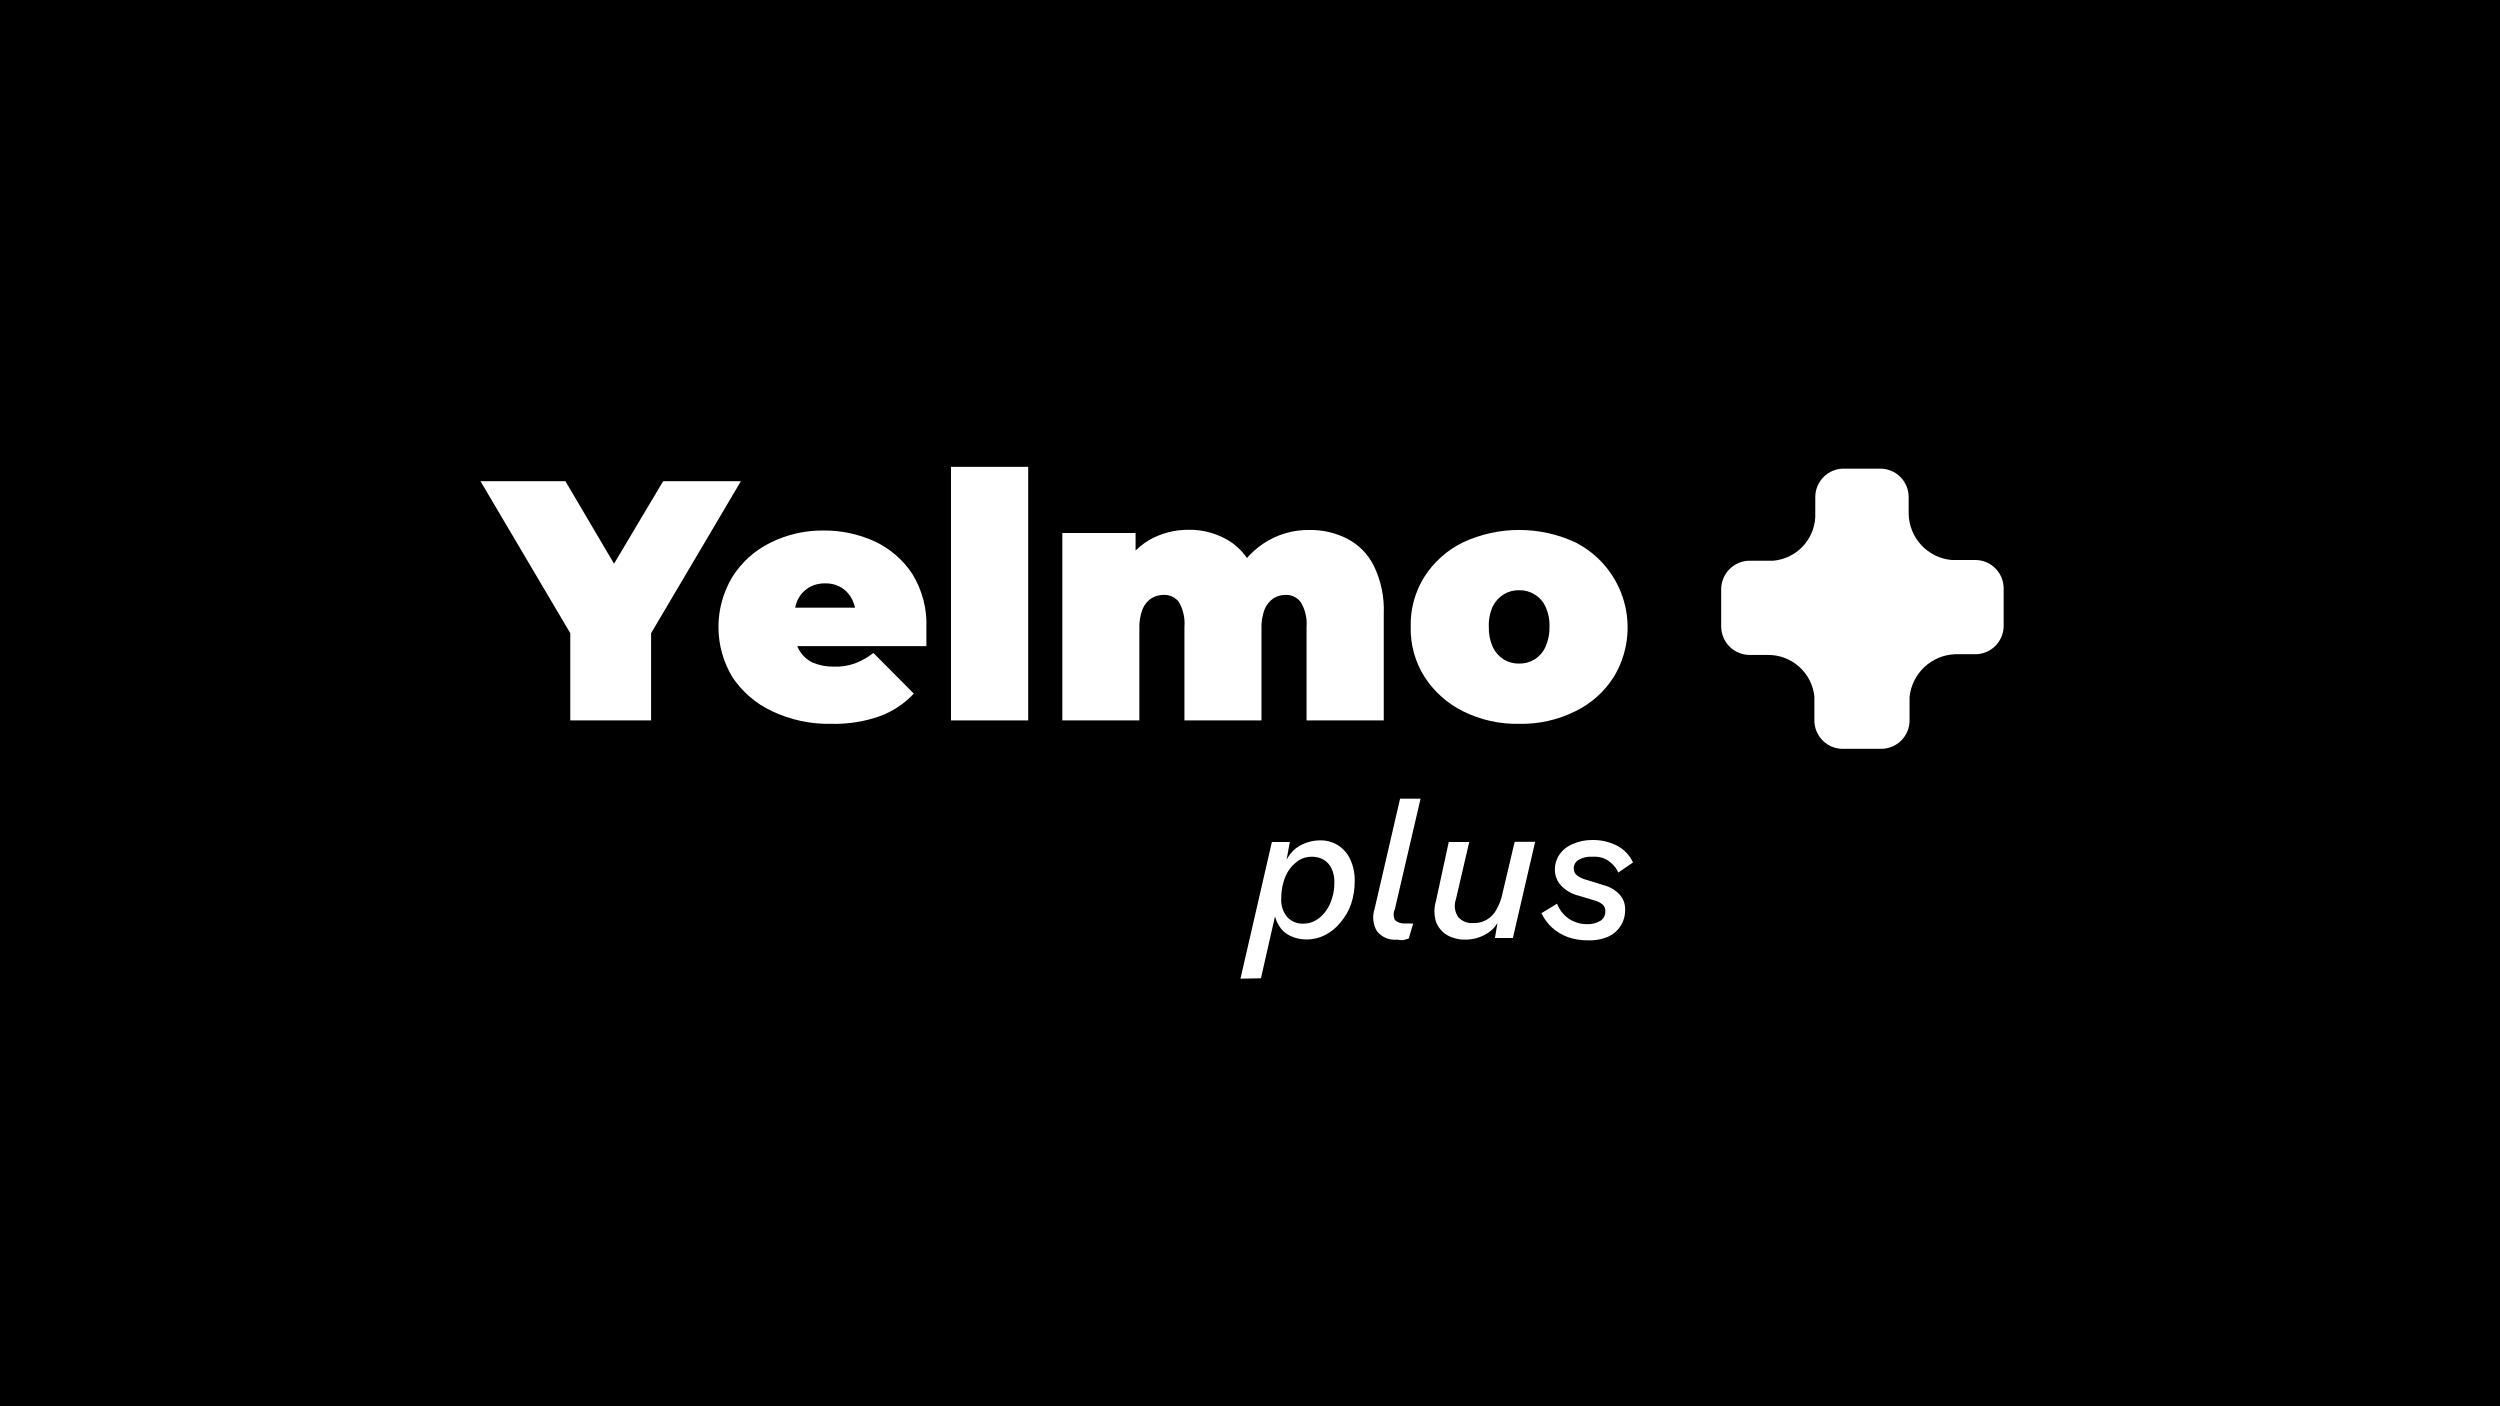 <svg width="1920" height="1080" viewBox="0 0 1920 1080" fill="none" xmlns="http://www.w3.org/2000/svg">
<rect width="1920" height="1080" fill="black"/>
<g clip-path="url(#clip0_622_814)">
<path d="M1681 216H230V865H1681V216Z" fill="black"/>
<path d="M952.673 751.607L976.808 646.64H990.599L986.876 666.805L985.083 667.91C986.181 663.485 988.202 659.343 991.013 655.756C993.613 652.409 997.034 649.792 1000.94 648.16C1004.97 646.334 1009.35 645.392 1013.77 645.397C1018.63 645.284 1023.42 646.579 1027.56 649.127C1031.64 651.757 1034.89 655.492 1036.94 659.899C1039.39 665.167 1040.57 670.94 1040.39 676.749C1040.47 682.711 1039.54 688.642 1037.63 694.29C1035.89 699.346 1033.23 704.031 1029.77 708.101C1026.6 712.166 1022.6 715.509 1018.04 717.908C1013.54 720.288 1008.52 721.521 1003.43 721.498C999.086 721.55 994.793 720.605 990.875 718.736C987.259 717.04 984.233 714.298 982.187 710.864C979.886 707.115 978.603 702.831 978.463 698.433L980.945 696.085L968.395 751.331L952.673 751.607ZM1001.36 709.344C1004.56 709.338 1007.7 708.48 1010.46 706.858C1013.46 705.134 1016.05 702.778 1018.04 699.953C1020.3 696.92 1021.98 693.504 1023.01 689.87C1024.24 685.938 1024.85 681.837 1024.8 677.716C1024.94 674 1024.19 670.304 1022.6 666.943C1021.31 664.199 1019.25 661.894 1016.67 660.314C1013.89 658.734 1010.75 657.924 1007.56 657.966C1004.18 657.921 1000.85 658.779 997.909 660.452C995.043 662.301 992.523 664.639 990.461 667.358C988.256 670.499 986.622 674.006 985.634 677.716C984.497 681.807 983.94 686.038 983.979 690.285C983.716 695.274 985.286 700.187 988.393 704.096C990.016 705.897 992.026 707.305 994.272 708.214C996.518 709.123 998.94 709.51 1001.36 709.344Z" fill="white"/>
<path d="M1072.93 721.637C1070.02 721.946 1067.08 721.513 1064.38 720.378C1061.68 719.244 1059.31 717.444 1057.49 715.146C1055.97 712.59 1055.03 709.736 1054.72 706.78C1054.41 703.823 1054.74 700.835 1055.69 698.02L1075.28 613.355H1091L1071.28 698.158C1070.64 699.471 1070.31 700.911 1070.31 702.37C1070.31 703.829 1070.64 705.269 1071.28 706.583C1072.32 707.528 1073.54 708.249 1074.87 708.701C1076.2 709.153 1077.6 709.325 1079 709.207H1082.59C1083.5 709.361 1084.43 709.361 1085.35 709.207L1081.9 720.809L1077.49 722.052C1075.96 722.029 1074.44 721.891 1072.93 721.637Z" fill="white"/>
<path d="M1125.2 721.637C1120.38 721.713 1115.63 720.522 1111.41 718.184C1107.49 715.847 1104.47 712.243 1102.86 707.964C1101.25 702.698 1101.25 697.071 1102.86 691.804L1112.65 646.641H1128.38L1118.17 690.561C1117.34 692.838 1117.06 695.283 1117.38 697.687C1117.69 700.092 1118.58 702.386 1119.96 704.373C1121.36 705.931 1123.09 707.15 1125.02 707.94C1126.96 708.729 1129.05 709.068 1131.13 708.931C1134.8 709.109 1138.45 708.244 1141.64 706.435C1144.84 704.627 1147.46 701.948 1149.2 698.71C1151.54 694.642 1153.17 690.205 1154.03 685.589L1163.27 646.503H1178.99L1161.89 720.394H1148.1L1151.27 701.749L1152.65 702.992C1150.99 708.702 1147.32 713.612 1142.31 716.803C1137.18 720.013 1131.25 721.69 1125.2 721.637Z" fill="white"/>
<path d="M1219.54 722.19C1214.29 722.241 1209.06 721.4 1204.09 719.703C1199.63 718.037 1195.51 715.555 1191.95 712.383C1188.56 709.259 1185.8 705.507 1183.82 701.334L1195.82 694.014C1197.58 698.732 1200.76 702.786 1204.92 705.616C1209 708.339 1213.8 709.781 1218.71 709.759C1222.39 709.941 1226.03 709.028 1229.19 707.135C1230.36 706.347 1231.32 705.276 1231.97 704.021C1232.62 702.766 1232.95 701.367 1232.92 699.953C1232.96 698.982 1232.8 698.012 1232.44 697.108C1232.08 696.203 1231.54 695.384 1230.85 694.705C1229 693.184 1226.83 692.098 1224.5 691.528L1212.64 687.937C1207.37 686.723 1202.58 683.985 1198.85 680.065C1195.81 676.751 1194.14 672.409 1194.16 667.911C1194.12 663.72 1195.37 659.62 1197.75 656.171C1200.32 652.582 1203.86 649.803 1207.95 648.16C1212.69 646.094 1217.82 645.058 1222.99 645.122C1229.6 645.014 1236.13 646.531 1242.02 649.541C1247.36 652.375 1251.62 656.888 1254.15 662.386L1242.85 670.12C1241.78 667.594 1240.18 665.332 1238.16 663.491C1236.22 661.585 1233.92 660.083 1231.4 659.071C1228.69 658.165 1225.83 657.79 1222.99 657.966C1219.23 657.695 1215.48 658.562 1212.23 660.452C1211.12 661.127 1210.2 662.081 1209.57 663.22C1208.94 664.359 1208.62 665.642 1208.64 666.944C1208.59 668.059 1208.82 669.17 1209.33 670.164C1209.84 671.158 1210.6 672.001 1211.54 672.606C1213.55 673.998 1215.79 675.027 1218.16 675.645L1231.95 679.926C1236.49 681.091 1240.61 683.536 1243.81 686.97C1246.64 690.056 1248.17 694.111 1248.09 698.296C1248.27 702.853 1247.05 707.357 1244.58 711.19C1242.11 715.023 1238.52 717.997 1234.29 719.703C1229.6 721.55 1224.58 722.397 1219.54 722.19Z" fill="white"/>
<path d="M1516.88 430.078H1498.81C1489.94 429.266 1481.68 425.213 1475.6 418.693C1469.52 412.172 1466.05 403.639 1465.85 394.72V381.738C1465.85 375.95 1463.56 370.399 1459.47 366.307C1455.38 362.215 1449.84 359.915 1444.06 359.915H1416.07C1413.19 359.897 1410.34 360.448 1407.68 361.537C1405.02 362.625 1402.61 364.23 1400.57 366.258C1398.53 368.286 1396.91 370.698 1395.81 373.355C1394.71 376.011 1394.14 378.86 1394.14 381.738V397.206C1393.67 405.733 1390.15 413.807 1384.23 419.946C1378.3 426.085 1370.36 429.879 1361.87 430.63H1343.8C1338.01 430.63 1332.45 432.925 1328.34 437.013C1324.23 441.102 1321.91 446.652 1321.87 452.452V481.18C1321.91 486.98 1324.23 492.53 1328.34 496.619C1332.45 500.708 1338.01 503.002 1343.8 503.002H1357.59C1366.46 502.884 1375.06 506.092 1381.69 511.994C1388.33 517.897 1392.52 526.068 1393.45 534.907V553C1393.41 555.959 1393.97 558.897 1395.1 561.632C1396.23 564.368 1397.9 566.844 1400.02 568.911C1402.14 570.979 1404.65 572.593 1407.41 573.657C1410.17 574.72 1413.11 575.211 1416.07 575.098H1444.75C1450.53 575.098 1456.07 572.799 1460.16 568.706C1464.25 564.614 1466.54 559.063 1466.54 553.276V535.321C1467.43 526.575 1471.43 518.441 1477.81 512.406C1484.19 506.37 1492.53 502.836 1501.3 502.45H1517.02C1522.8 502.45 1528.34 500.151 1532.43 496.058C1536.51 491.966 1538.81 486.415 1538.81 480.628V451.9C1538.81 449.022 1538.24 446.173 1537.14 443.517C1536.03 440.86 1534.42 438.448 1532.38 436.42C1530.34 434.392 1527.92 432.787 1525.26 431.699C1522.6 430.61 1519.75 430.059 1516.88 430.078Z" fill="white"/>
<path d="M437.975 553.275V472.616L451.767 509.631L369.018 369.583H434.252L490.659 465.296H452.319L509.277 369.583H568.994L486.246 509.631L500.037 472.616V553.275H437.975Z" fill="white"/>
<path d="M638.503 555.9C622.686 556.254 607.005 552.896 592.716 546.094C580.393 540.294 569.898 531.217 562.375 519.852C555.433 508.276 551.766 495.028 551.766 481.525C551.766 468.022 555.433 454.774 562.375 443.198C569.429 431.946 579.452 422.864 591.337 416.957C604.171 410.518 618.358 407.251 632.711 407.427C646.224 407.346 659.591 410.222 671.879 415.852C683.61 421.356 693.588 430.009 700.703 440.85C708.347 453.273 712.095 467.707 711.46 482.285C711.46 484.356 711.46 486.704 711.46 489.19C711.46 491.677 711.46 494.163 711.46 496.234H601.129V466.678H679.602L657.536 474.274C657.613 469.496 656.574 464.767 654.501 460.463C652.675 456.735 649.86 453.581 646.365 451.347C642.536 449.056 638.134 447.906 633.676 448.032C629.221 447.929 624.825 449.077 620.988 451.347C617.423 453.539 614.553 456.7 612.713 460.463C610.748 464.798 609.759 469.513 609.817 474.274V483.113C609.642 488.6 610.927 494.034 613.541 498.858C615.911 503.189 619.576 506.667 624.022 508.803C629.25 511.031 634.893 512.114 640.572 511.979C646.161 512.181 651.736 511.29 656.984 509.355C661.936 507.411 666.581 504.759 670.775 501.483L701.806 532.697C694.613 540.382 685.738 546.292 675.878 549.961C663.888 554.216 651.22 556.229 638.503 555.9Z" fill="white"/>
<path d="M730.354 553.276V358.534H789.658V553.276H730.354Z" fill="white"/>
<path d="M1005.49 407.012C1015.65 406.828 1025.69 409.152 1034.73 413.78C1043.59 418.367 1050.74 425.676 1055.14 434.635C1060.67 446.065 1063.27 458.688 1062.73 471.374V553.276H1003.43V481.594C1004 474.933 1002.46 468.261 999.012 462.534C997.688 460.717 995.94 459.251 993.921 458.264C991.902 457.277 989.673 456.799 987.427 456.872C984.12 456.87 980.876 457.778 978.049 459.496C975.036 461.538 972.687 464.419 971.291 467.783C969.433 472.671 968.589 477.887 968.809 483.113V553.276H909.643V481.594C910.213 474.969 908.771 468.325 905.506 462.534C904.155 460.677 902.363 459.186 900.292 458.198C898.221 457.209 895.936 456.753 893.645 456.872C890.338 456.87 887.094 457.778 884.267 459.496C881.22 461.5 878.861 464.392 877.509 467.783C875.651 472.671 874.807 477.887 875.027 483.113V553.276H815.861V409.36H872.131V450.795L860.684 439.193C865.298 429.095 872.843 420.624 882.336 414.885C891.607 409.555 902.126 406.79 912.815 406.874C924.698 406.664 936.355 410.138 946.191 416.818C956.452 424.283 963.462 435.406 965.775 447.894L947.156 445.132C952.048 433.914 960.039 424.33 970.188 417.509C980.625 410.513 992.936 406.853 1005.49 407.012Z" fill="white"/>
<path d="M1166.72 555.9C1151.76 556.219 1136.95 552.902 1123.55 546.232C1111.53 540.247 1101.33 531.136 1094.04 519.852C1086.78 508.337 1083.08 494.931 1083.42 481.318C1083.08 467.706 1086.78 454.3 1094.04 442.784C1101.3 431.506 1111.51 422.432 1123.55 416.543C1137.08 410.261 1151.81 407.007 1166.72 407.007C1181.63 407.007 1196.36 410.261 1209.88 416.543C1218.88 421.094 1226.83 427.459 1233.25 435.236C1239.67 443.014 1244.41 452.037 1247.19 461.738C1249.96 471.439 1250.7 481.609 1249.36 491.61C1248.02 501.611 1244.63 511.226 1239.4 519.852C1232.21 531.228 1221.98 540.365 1209.88 546.232C1196.49 552.902 1181.67 556.219 1166.72 555.9ZM1166.72 509.632C1170.85 509.73 1174.92 508.627 1178.44 506.455C1182.15 504.219 1185.09 500.892 1186.85 496.925C1189.07 492.028 1190.15 486.693 1190.02 481.318C1190.2 475.939 1189.11 470.593 1186.85 465.711C1185.04 461.847 1182.11 458.621 1178.44 456.458C1174.92 454.286 1170.85 453.183 1166.72 453.281C1162.54 453.18 1158.42 454.282 1154.86 456.458C1151.25 458.701 1148.34 461.905 1146.44 465.711C1144.23 470.607 1143.19 475.95 1143.41 481.318C1143.24 486.683 1144.28 492.017 1146.44 496.925C1148.29 500.833 1151.21 504.137 1154.86 506.455C1158.42 508.631 1162.54 509.733 1166.72 509.632Z" fill="white"/>
</g>
<defs>
<clipPath id="clip0_622_814">
<rect width="1451" height="649" fill="white" transform="translate(230 216)"/>
</clipPath>
</defs>
</svg>

